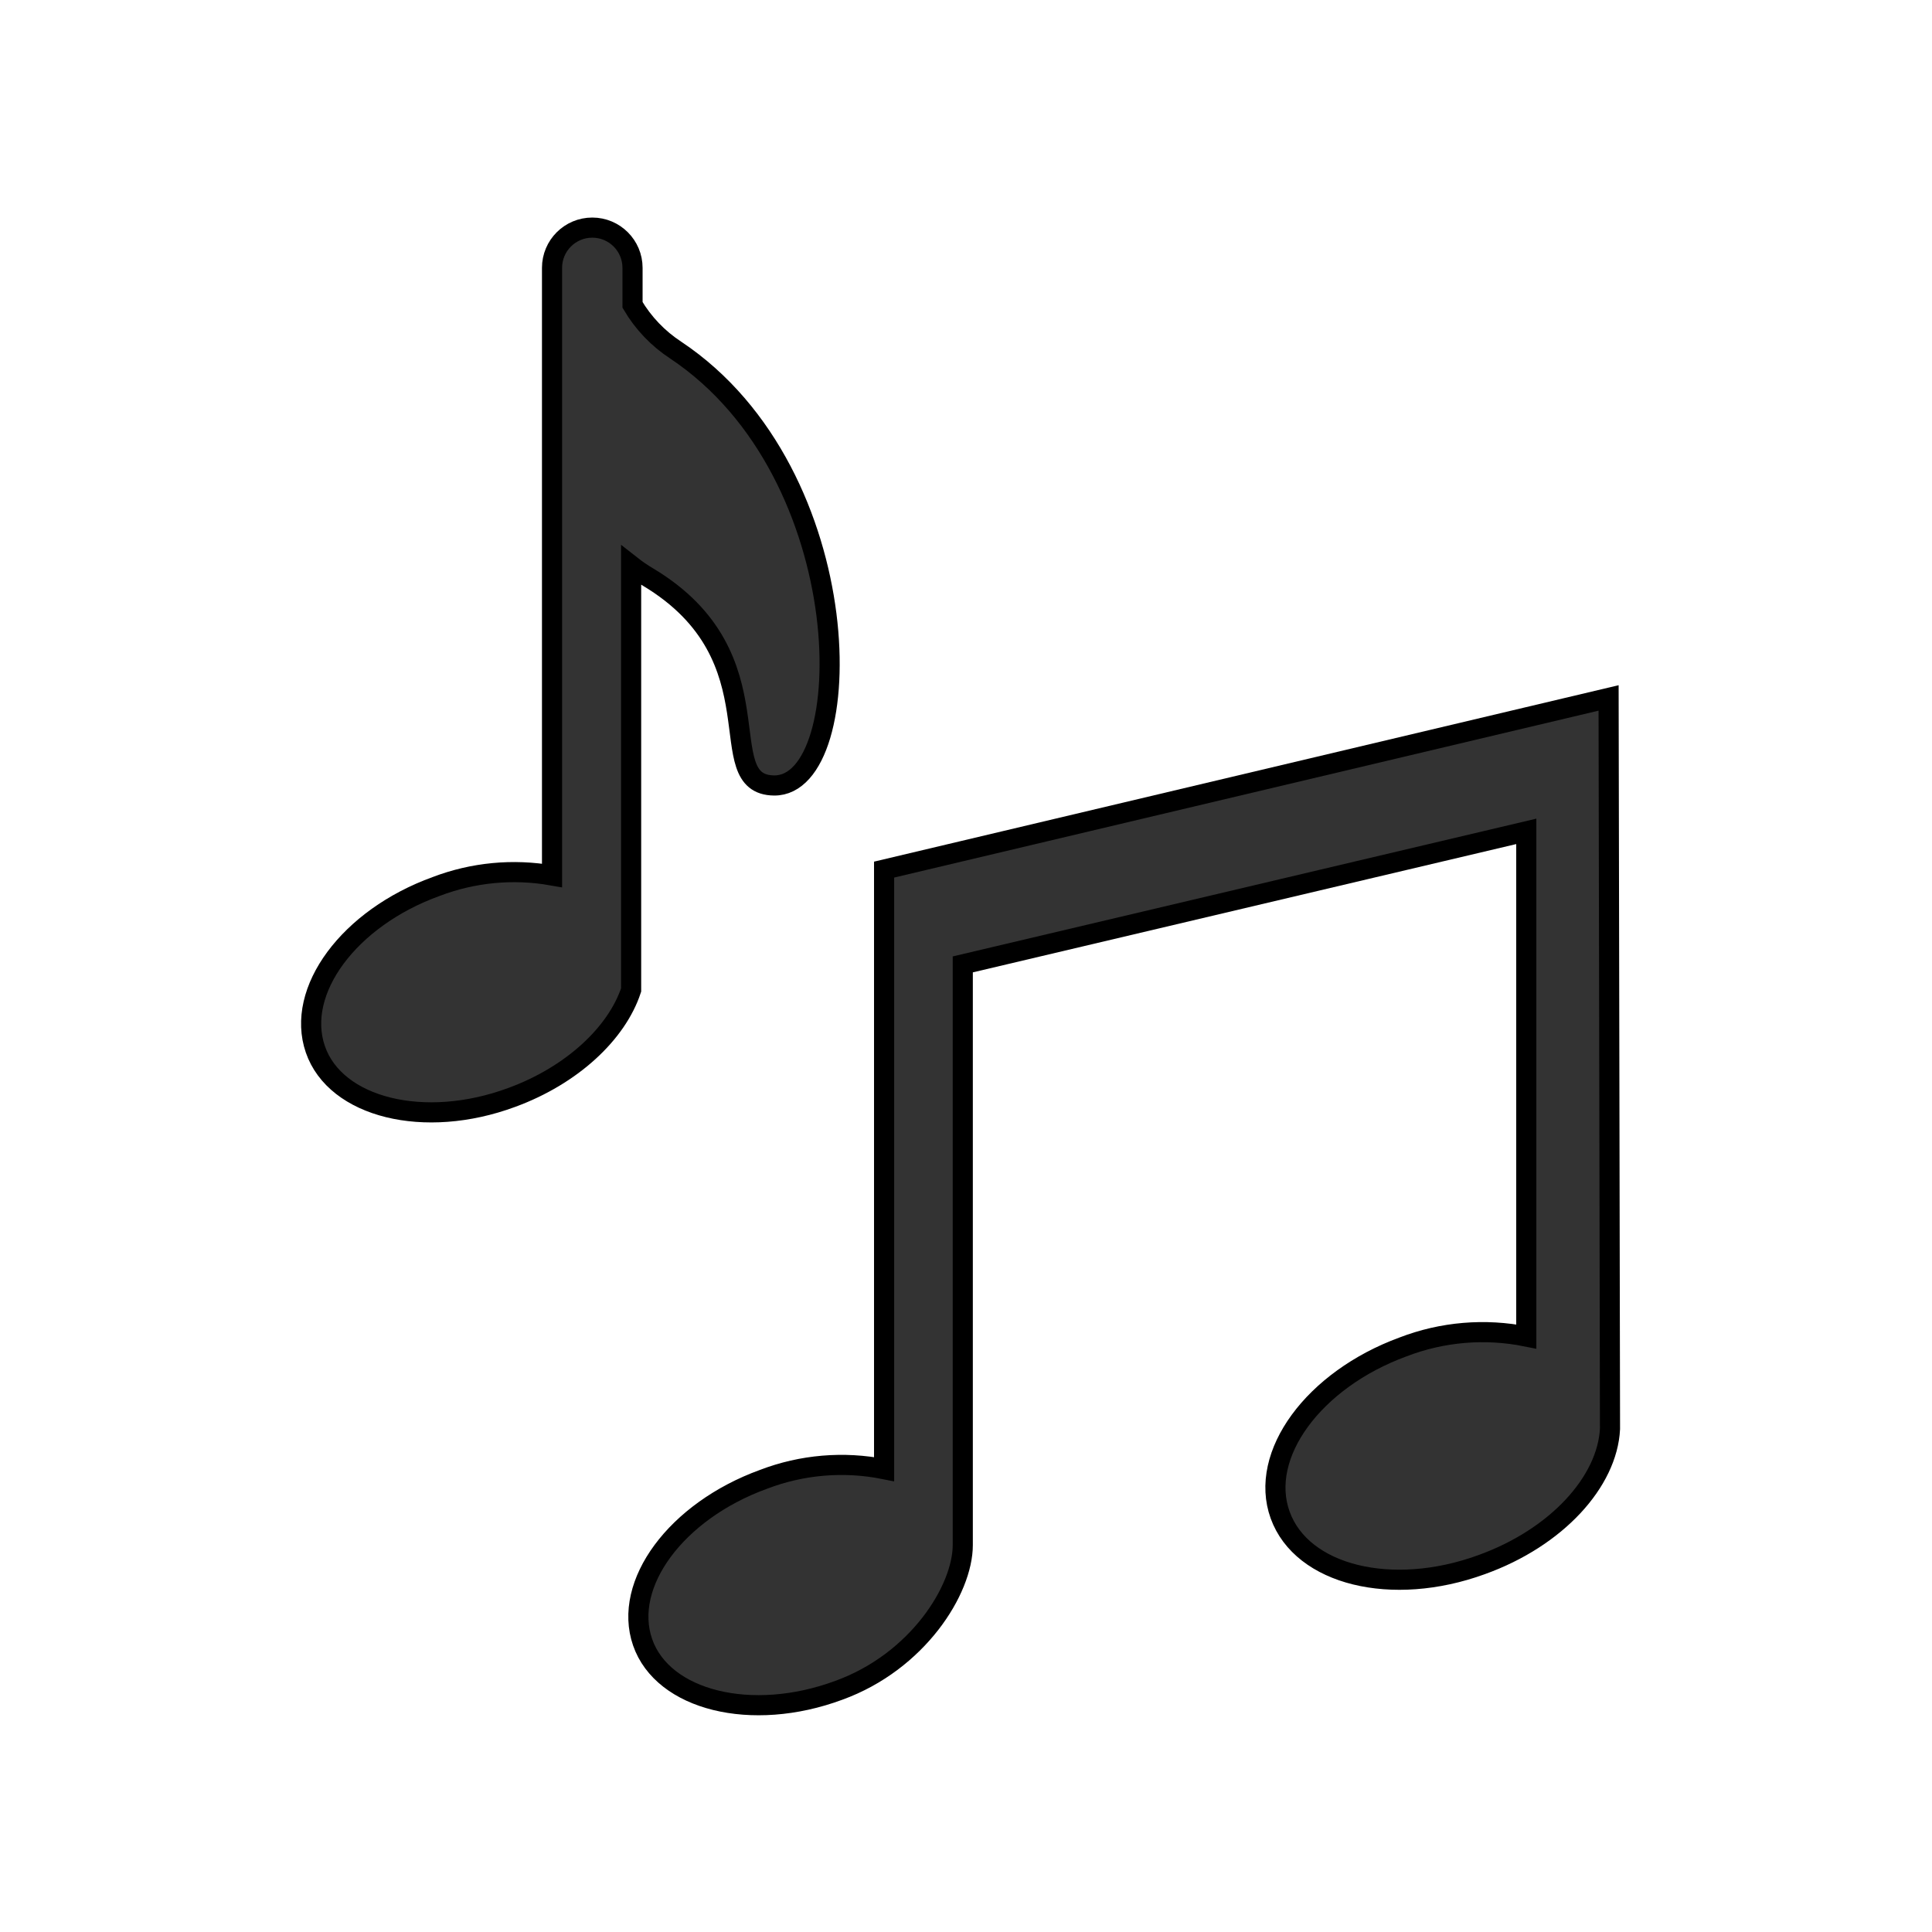 <svg width="96" height="96" xmlns="http://www.w3.org/2000/svg" xmlns:xlink="http://www.w3.org/1999/xlink" xml:space="preserve" overflow="hidden"><g transform="translate(-858 -296)"><path d="M937.93 330.68 901.93 339.21 901.93 369C899.922 368.6 897.842 368.777 895.93 369.51 891.59 371.09 888.93 374.71 889.93 377.6 890.93 380.49 895.34 381.6 899.68 379.99 903.6 378.57 905.84 374.99 905.84 372.77L905.84 343.92 933.84 337.31 933.84 362.41C931.789 361.997 929.662 362.177 927.71 362.93 923.27 364.56 920.53 368.29 921.61 371.28 922.69 374.27 927.16 375.37 931.61 373.75 935.37 372.4 937.87 369.61 938 367Z" stroke="#000000" fill="#333333"/><path d="M891.58 313.4C890.7 312.825 889.964 312.056 889.43 311.15L889.43 309.31C889.43 308.205 888.535 307.31 887.43 307.31 886.325 307.31 885.43 308.205 885.43 309.31L885.43 339.5C883.496 339.159 881.505 339.349 879.67 340.05 875.33 341.62 872.67 345.24 873.67 348.14 874.67 351.04 879.09 352.14 883.43 350.53 886.43 349.43 888.65 347.34 889.36 345.19L889.36 324.1C889.63 324.312 889.914 324.505 890.21 324.68 896.88 328.68 893.21 335 896.47 335.03 900.66 335.06 900.83 319.57 891.58 313.4Z" stroke="#000000" fill="#333333"/></g></svg>